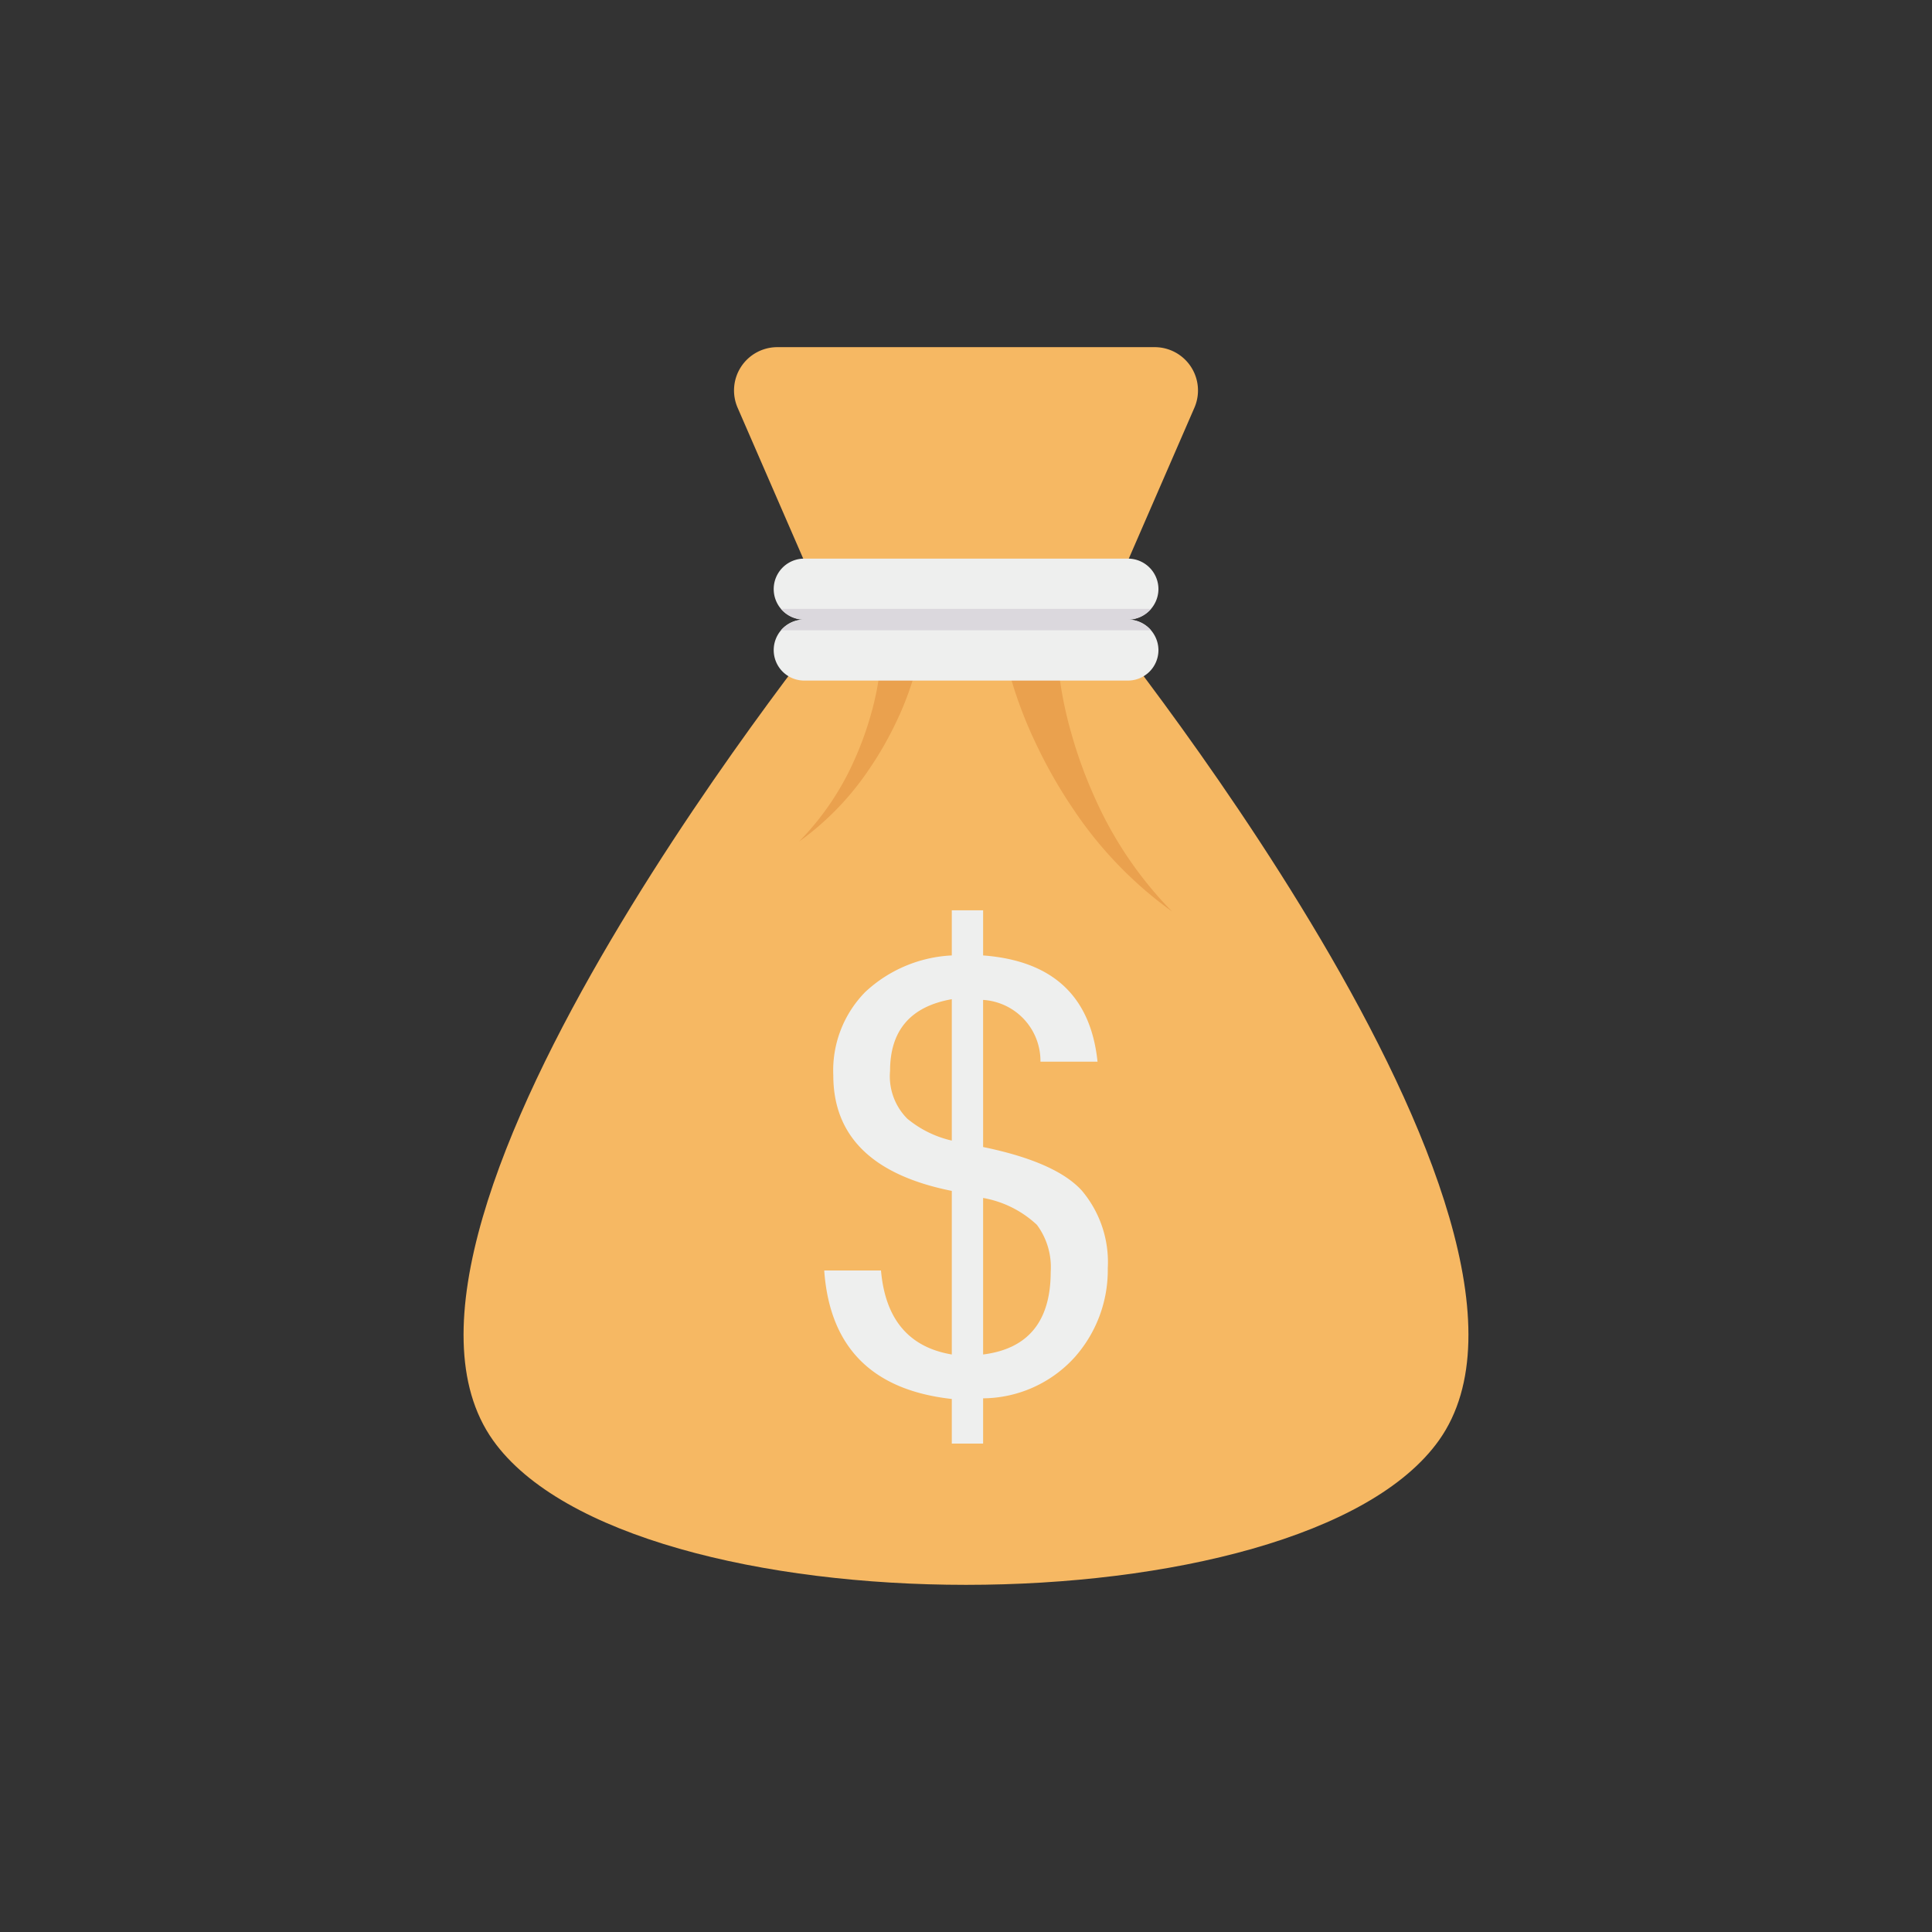 <svg id="icon" height="512" viewBox="0 0 128 128" width="512" xmlns="http://www.w3.org/2000/svg"><rect x="0" y="0" width="128" height="128" fill="#333333" stroke="none"/><path d="m72 39.94h-16s-33.6 41.034-23.339 55.479c9.073 12.775 53.605 12.775 62.678 0 10.261-14.445-23.339-55.479-23.339-55.479z" fill="#f6b863"/><path d="m76.5 23h-25a2.869 2.869 0 0 0 -2.631 4.013l5.62 12.927h19.023l5.62-12.927a2.869 2.869 0 0 0 -2.632-4.013z" fill="#f6b863"/><path d="m65.134 75.993q4.807.989 6.533 2.879a7.341 7.341 0 0 1 1.726 5.147 8.688 8.688 0 0 1 -2.191 5.9 8.275 8.275 0 0 1 -6.068 2.724v3h-2.075v-2.958q-7.909-.873-8.452-8.511h3.761q.426 4.846 4.691 5.564v-10.838q-7.849-1.57-7.851-7.658a7.411 7.411 0 0 1 2.123-5.525 9.032 9.032 0 0 1 5.728-2.417v-2.99h2.075v2.99q6.9.523 7.58 7.037h-3.781a4.055 4.055 0 0 0 -3.8-4.09zm-2.075-.426v-9.367q-4.089.719-4.09 4.749a3.982 3.982 0 0 0 1.134 3.16 7.082 7.082 0 0 0 2.956 1.458zm2.075 14.171q4.479-.562 4.478-5.486a4.7 4.7 0 0 0 -.911-3.1 6.993 6.993 0 0 0 -3.567-1.784z" fill="#eeefee"/><path d="m60.617 44.561a20.36 20.36 0 0 1 -1.262 3.32 22.857 22.857 0 0 1 -1.718 3 18.863 18.863 0 0 1 -4.7 4.878 18.281 18.281 0 0 0 3.684-5.445 21.433 21.433 0 0 0 1.1-3.051 18.632 18.632 0 0 0 .6-3.092z" fill="#eaa14e"/><path d="m66.911 44.715a28.672 28.672 0 0 0 1.767 4.647 32.048 32.048 0 0 0 2.4 4.2 26.4 26.4 0 0 0 6.573 6.827 25.584 25.584 0 0 1 -5.154-7.62 29.8 29.8 0 0 1 -1.542-4.27 25.88 25.88 0 0 1 -.842-4.326z" fill="#eaa14e"/><path d="m76.75 39.03a2.034 2.034 0 0 1 -2.03 2.02h-21.44a2.02 2.02 0 1 1 0-4.04h21.44a2.023 2.023 0 0 1 2.03 2.02z" fill="#eeefee"/><path d="m76.75 43.07a2.023 2.023 0 0 1 -2.03 2.02h-21.44a2.02 2.02 0 1 1 0-4.04h21.44a2.034 2.034 0 0 1 2.03 2.02z" fill="#eeefee"/><path d="m74.72 41.05a2.028 2.028 0 0 1 1.54.71h-24.52a2.028 2.028 0 0 1 1.54-.71 2.028 2.028 0 0 1 -1.54-.71h24.52a2.028 2.028 0 0 1 -1.54.71z" fill="#dbd8dd"/></svg>